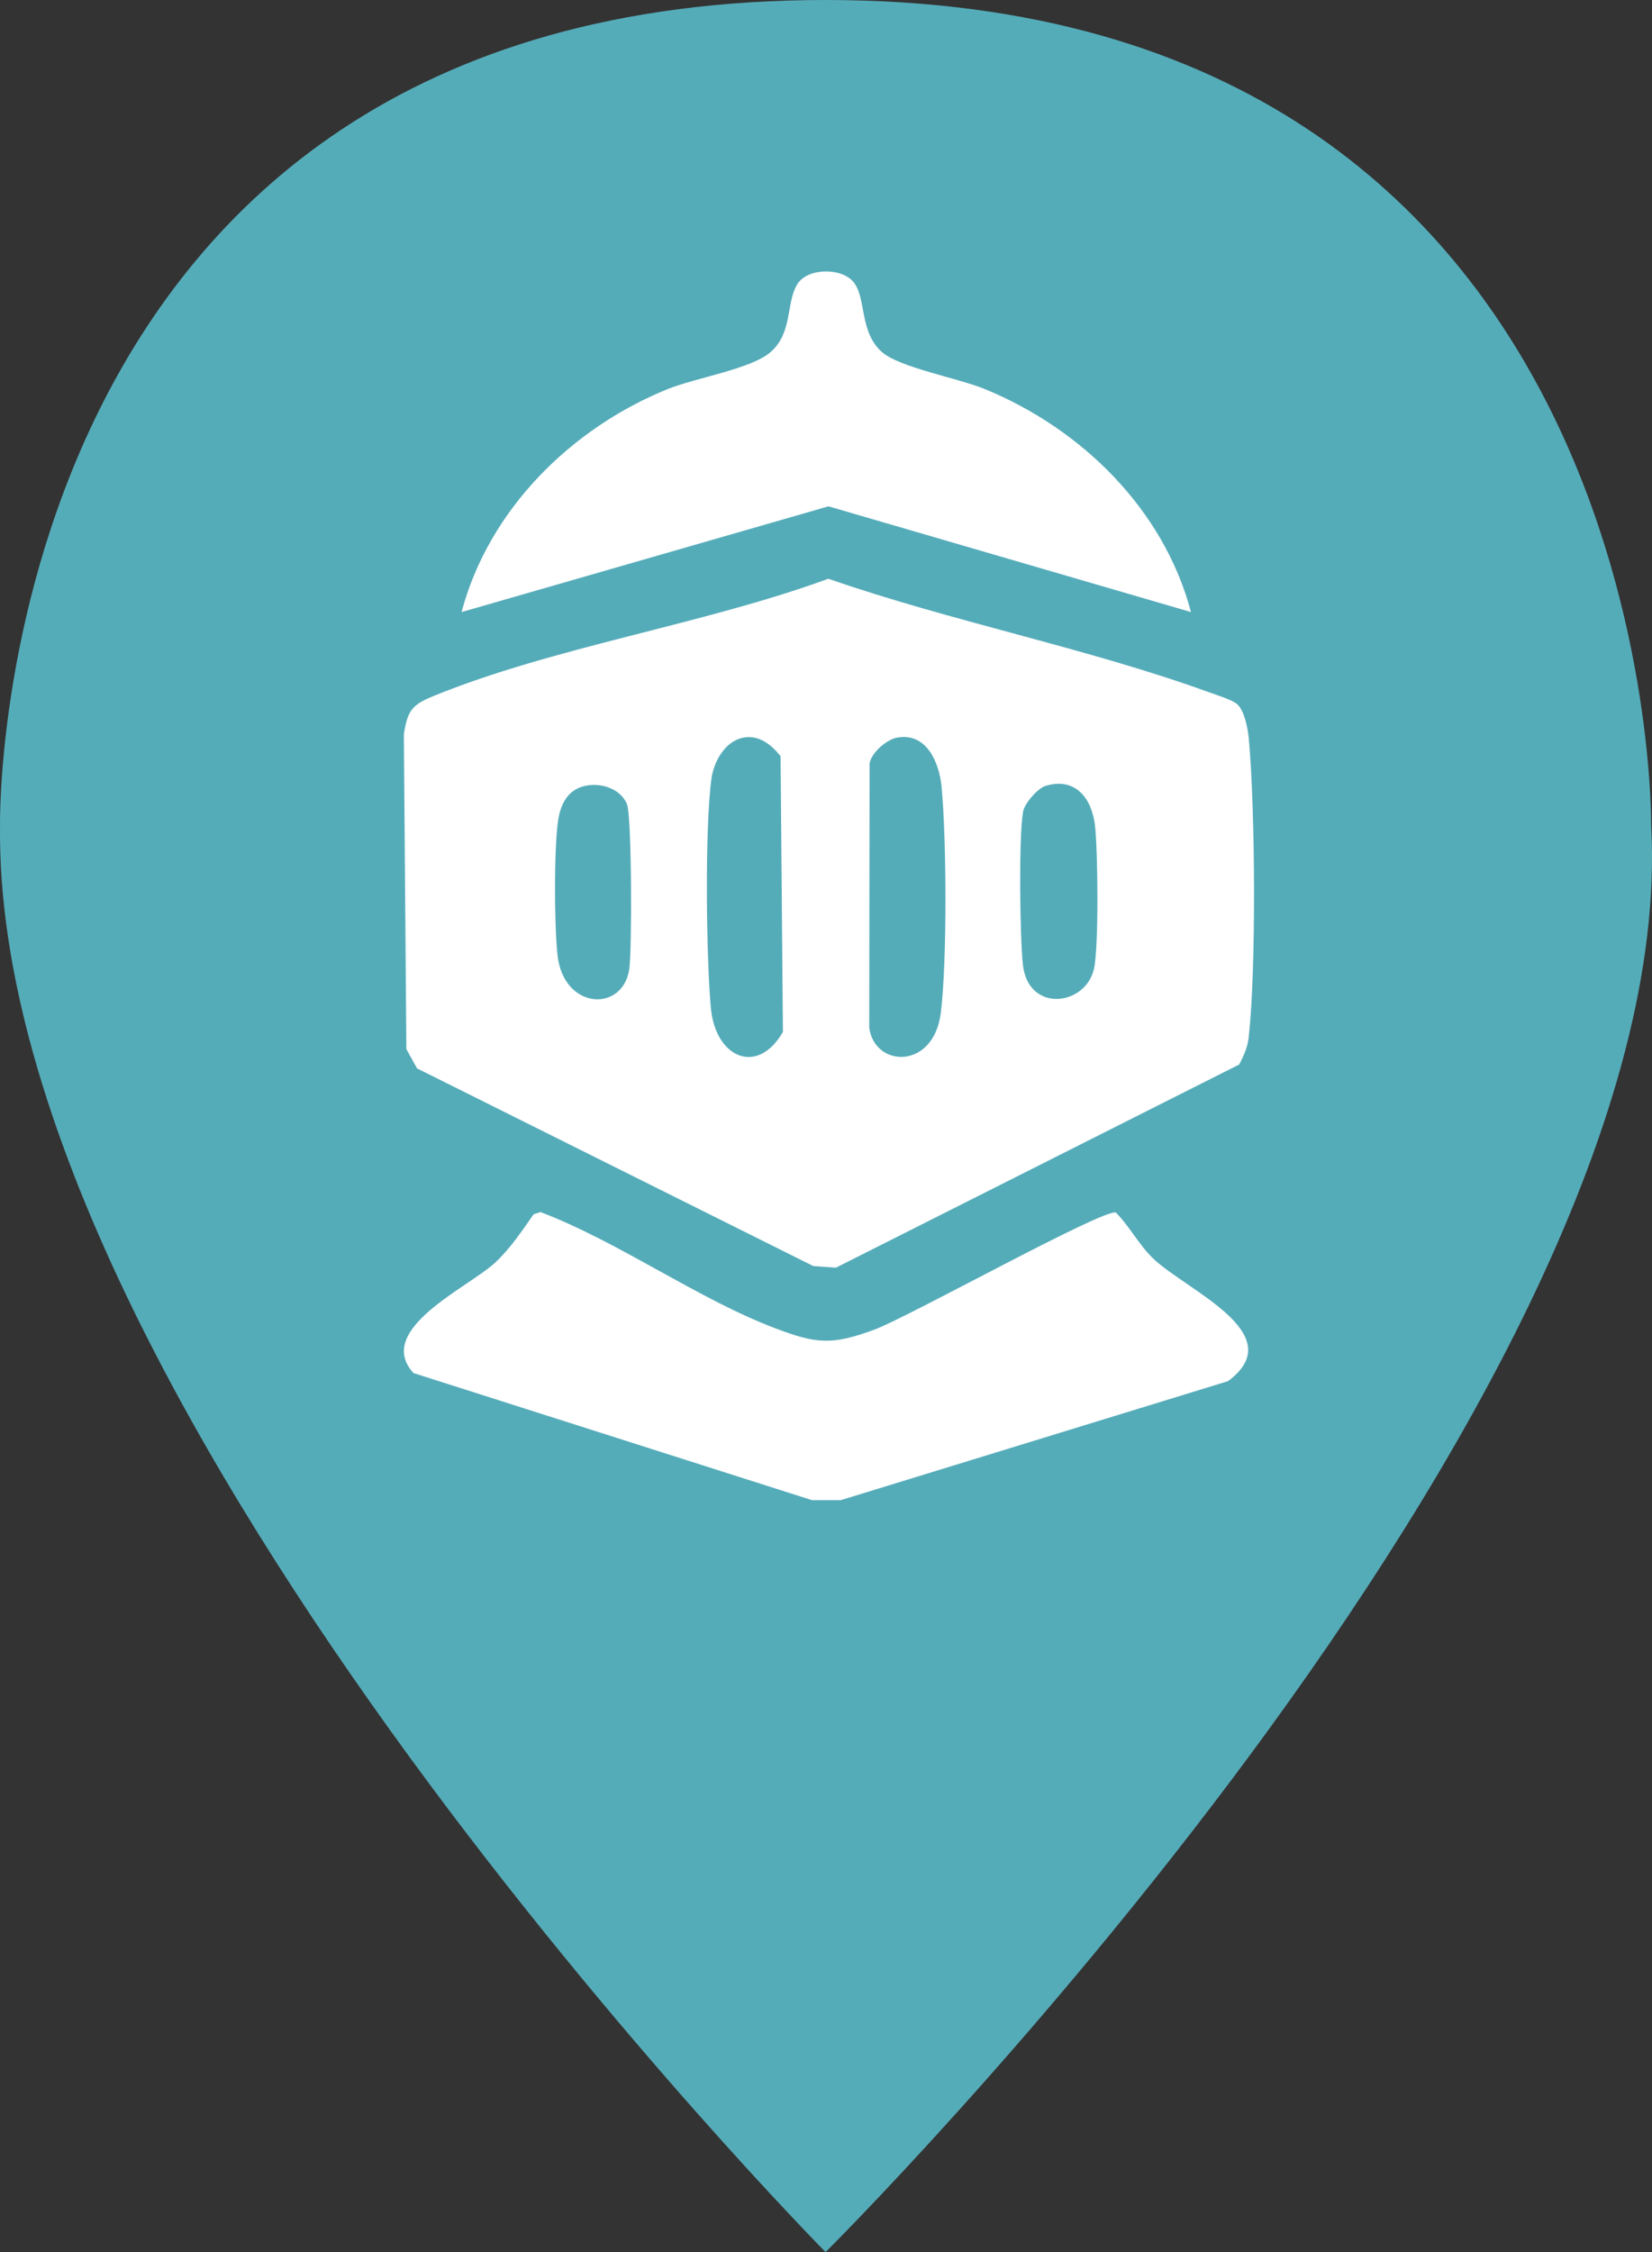 <?xml version="1.0" encoding="UTF-8"?>
<svg id="Livello_1" data-name="Livello 1" xmlns="http://www.w3.org/2000/svg" viewBox="0 0 814.9 1110.59">
  <rect x="0" y="0" width="814.9" height="1110.59" fill="#333333" stroke="none"/>
  <defs>
    <style>
      .cls-1 {
        fill: #55acb9;
      }

      .cls-2 {
        fill: #fff;
      }
    </style>
  </defs>
  <path class="cls-1" d="M407.24,0c412.31,0,407.22,406.88,407.22,406.88,15.95,283.8-407.22,703.71-407.22,703.71C407.24,1110.59-3.62,695.03.02,406.88.02,406.88-6.88,0,407.24,0Z"/>
  <path class="cls-2" d="M414.69,739.77h-14.2l-196.53-62.67c-19.58-21.52,27.24-42.26,40.32-54.48,7.53-7.04,13.07-15.44,18.94-23.79l3.41-1.11c38.91,14.82,77.39,42.73,115.68,57.27,20.55,7.8,28.1,8.38,48.93.73,16.87-6.2,112.79-59.69,119.2-57.77,6.79,6.89,11.14,15.53,18.07,22.35,15.99,15.74,68.95,37.3,37.24,60.8l-191.05,58.69Z"/>
  <path class="cls-2" d="M610.51,347.48c3.45,3.39,5.07,12.06,5.52,16.98,3.13,34.49,3.7,113.05-.06,146.94-.56,5.05-2.39,9.21-4.74,13.57l-198.88,100.16-11.17-.79-195.47-97.49-5.26-9.51-1.23-155.18c1.73-11.72,4.15-14.64,14.3-18.79,59.46-24.35,133.91-35.5,195.07-57.98,60.78,21.15,127.76,34.18,187.87,56.02,3.61,1.31,11.78,3.82,14.07,6.07ZM366.72,363.75c-8.89,1.61-14.57,11.66-15.74,19.97-3.36,23.87-2.63,88.59-.31,113.5,2.26,24.23,22.83,33.6,35.53,11.68l-1.16-136.01c-4.65-5.75-10.57-10.55-18.34-9.14ZM442.47,363.75c-5.09.93-12.61,7.36-13.52,12.72l-.18,130.26c2.53,19.78,31.91,21.1,35.35-7.49,3.09-25.64,2.8-84.96.36-111.08-1.13-12.11-7.37-27.08-22.02-24.4ZM288.57,387.55c-8.71,1.93-12.19,9.31-13.33,17.49-1.98,14.09-1.83,51.66-.22,66.06,3.02,26.9,32.07,28.29,35.37,6.96,1.41-9.1,1.26-75.81-1.1-81.47-3.18-7.66-12.74-10.8-20.72-9.04ZM515.8,387.52c-3.87,1.16-10.33,8.55-11.11,12.62-2.22,11.65-1.6,62.73-.1,75.75,2.72,23.72,30.95,20.25,35.06,1.82,2.42-10.84,1.9-58.16.5-70.51-1.52-13.38-9.6-24.11-24.34-19.67Z"/>
  <path class="cls-2" d="M421.09,139.17c6.34,7.86,2.68,24.65,14.04,34.52,8.72,7.57,37.51,12.8,50.53,18.12,47.72,19.52,88.43,59.32,101.82,110.02l-178.81-52.14-180.98,52.14c13.34-50.42,54.1-90.76,101.82-110.02,13.56-5.47,40.98-9.85,50.53-18.12,11.12-9.63,7.54-24.17,13.23-33.51,4.94-8.11,21.86-8.4,27.83-1Z"/>
</svg>